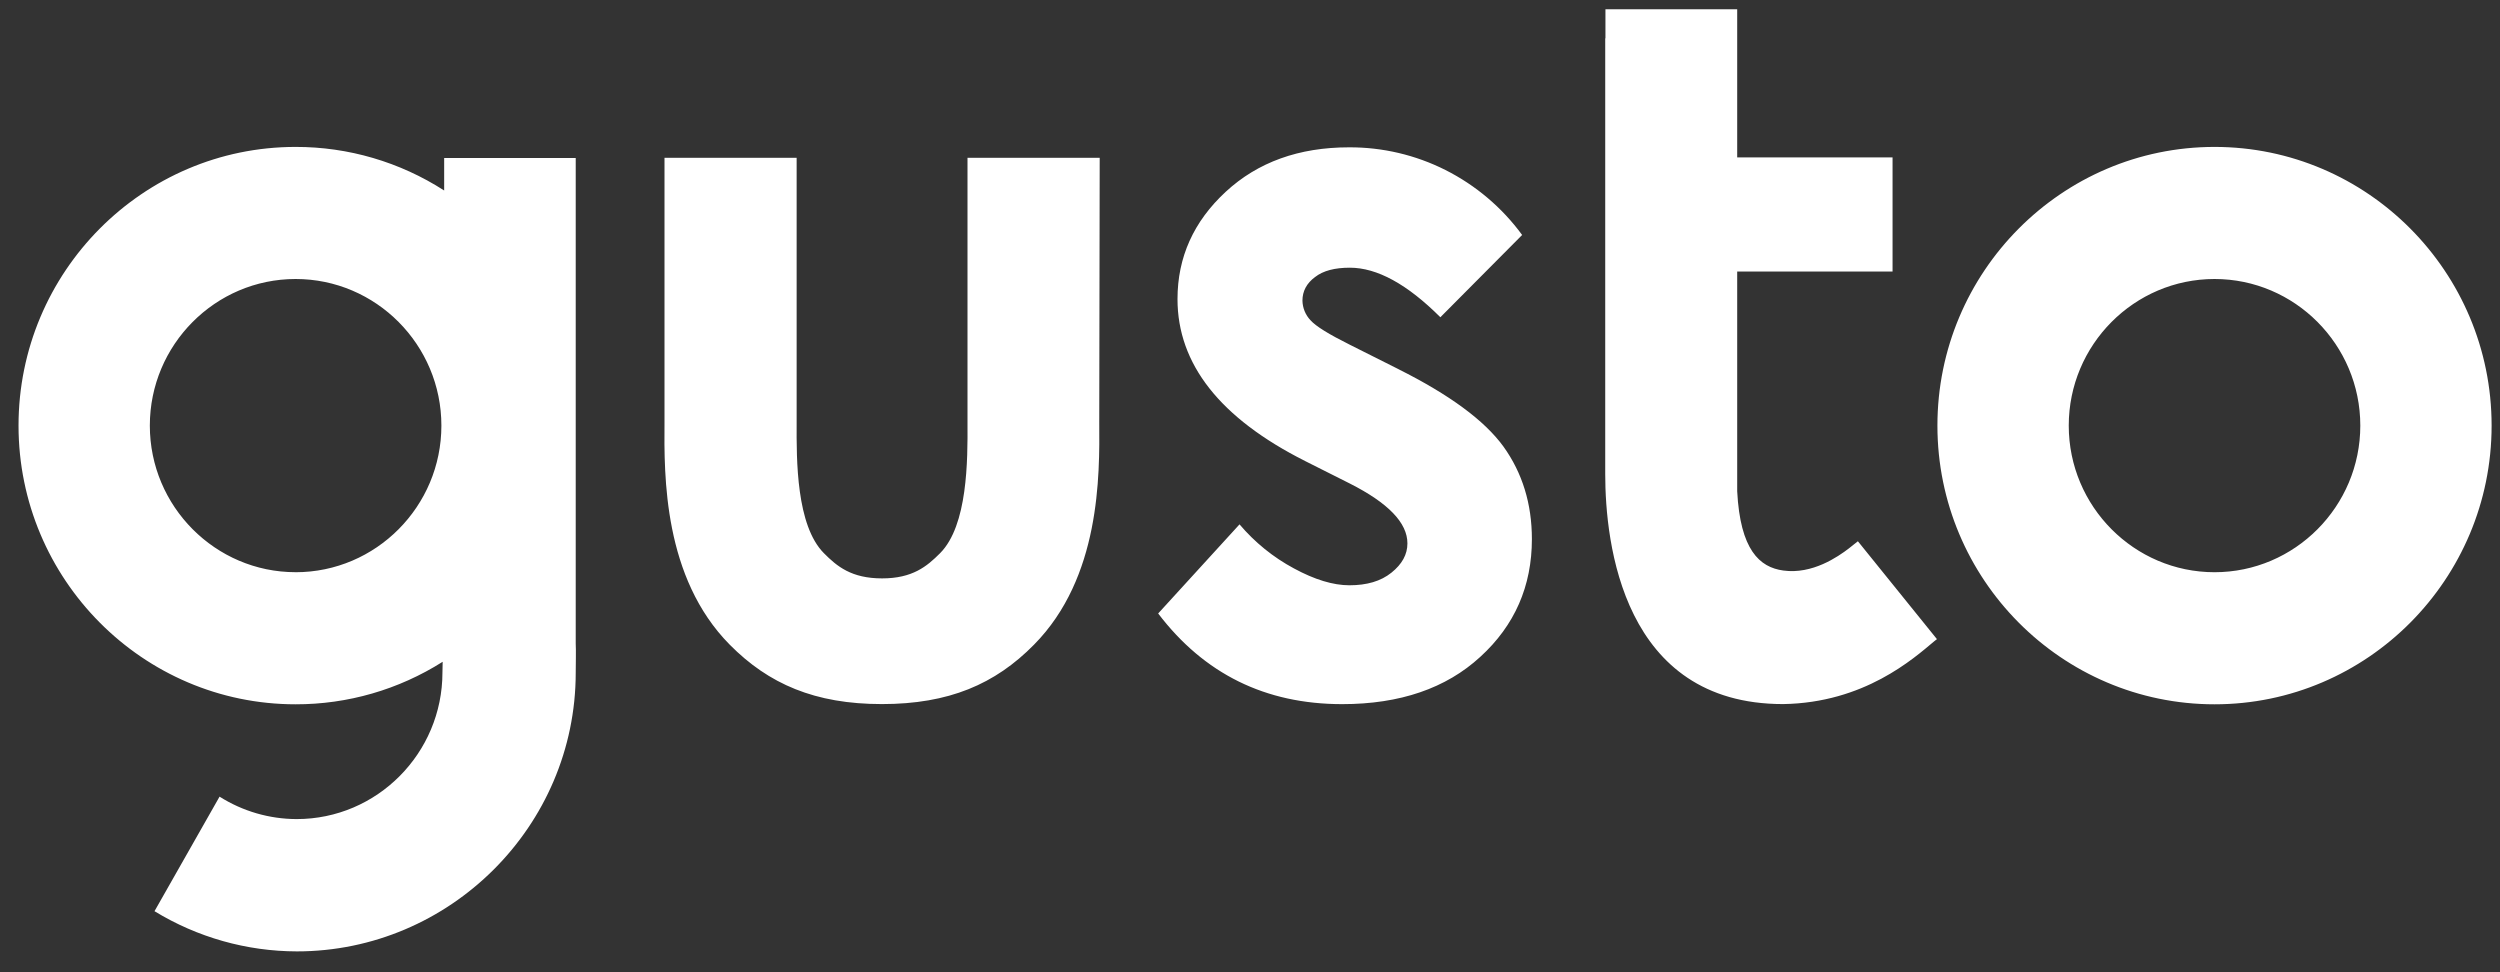 <svg width="90" height="35" viewBox="0 0 90 35" fill="none" xmlns="http://www.w3.org/2000/svg">
<rect x="0" y="0" width="90" height="35" fill="#333333" stroke="none"/>
<path d="M79.724 5.289C74.223 5.289 69.747 9.789 69.747 15.322C69.747 20.854 74.223 25.355 79.724 25.355C85.223 25.355 89.698 20.854 89.698 15.322C89.698 9.789 85.223 5.289 79.724 5.289ZM79.724 20.6C76.831 20.6 74.475 18.23 74.475 15.322C74.475 12.413 76.831 10.044 79.724 10.044C82.614 10.044 84.971 12.413 84.971 15.322C84.971 18.231 82.615 20.6 79.722 20.6H79.724ZM50.346 13.29L48.601 12.414C47.844 12.037 47.369 11.745 47.178 11.529C46.996 11.338 46.893 11.085 46.888 10.821C46.888 10.483 47.04 10.197 47.34 9.975C47.636 9.743 48.058 9.637 48.594 9.637C49.573 9.637 50.658 10.228 51.853 11.421L54.797 8.459C54.074 7.472 53.128 6.671 52.036 6.12C50.959 5.578 49.769 5.298 48.563 5.304C46.765 5.304 45.282 5.835 44.125 6.905C42.971 7.974 42.39 9.259 42.39 10.767C42.39 13.105 43.919 15.053 46.987 16.599L48.594 17.407C49.978 18.108 50.667 18.823 50.667 19.561C50.667 19.962 50.475 20.308 50.093 20.615C49.711 20.924 49.205 21.07 48.578 21.07C47.998 21.07 47.332 20.87 46.582 20.463C45.835 20.063 45.171 19.524 44.623 18.877L41.694 22.085C43.346 24.256 45.549 25.349 48.318 25.349C50.399 25.349 52.059 24.779 53.29 23.647C54.529 22.517 55.148 21.101 55.148 19.408C55.148 18.138 54.805 17.023 54.124 16.076C53.436 15.129 52.174 14.207 50.346 13.291V13.29ZM20.726 23.169V5.688H15.99V6.858C14.395 5.831 12.537 5.286 10.641 5.289C5.141 5.289 0.667 9.789 0.667 15.322C0.667 20.854 5.141 25.355 10.642 25.355C12.516 25.358 14.352 24.827 15.936 23.824C15.936 23.978 15.928 24.116 15.928 24.209C15.928 27.117 13.572 29.487 10.681 29.487C9.697 29.485 8.735 29.205 7.904 28.679L5.562 32.803C7.106 33.746 8.879 34.247 10.688 34.25C16.189 34.25 20.726 29.748 20.726 24.216C20.726 24.001 20.74 23.369 20.726 23.169ZM10.642 20.599C7.752 20.599 5.394 18.23 5.394 15.322C5.394 12.413 7.75 10.044 10.642 10.044C13.534 10.044 15.89 12.413 15.89 15.322C15.89 18.23 13.534 20.6 10.642 20.6V20.599ZM39.589 5.681H34.83V15.22C34.838 16.575 34.838 18.914 33.844 19.914C33.369 20.391 32.849 20.822 31.755 20.822C30.653 20.822 30.133 20.391 29.66 19.914C28.665 18.913 28.673 16.567 28.679 15.22V5.681H23.922V15.191C23.906 17.152 23.883 20.792 26.27 23.208C27.67 24.624 29.338 25.347 31.747 25.347C34.158 25.347 35.825 24.631 37.225 23.208C39.612 20.792 39.589 17.144 39.573 15.191L39.589 5.68V5.681ZM66.555 19.746C66.173 20.038 65.246 20.685 64.199 20.539C63.342 20.423 62.647 19.793 62.539 17.684V9.775H68.132V5.666H62.539V0.333H57.796V1.38H57.788V17.062C57.788 19.555 58.416 25.347 64.191 25.347C67.114 25.302 68.888 23.709 69.631 23.087L69.73 23.009L66.884 19.485C66.876 19.492 66.677 19.653 66.555 19.746Z" fill="white"/>
</svg>
